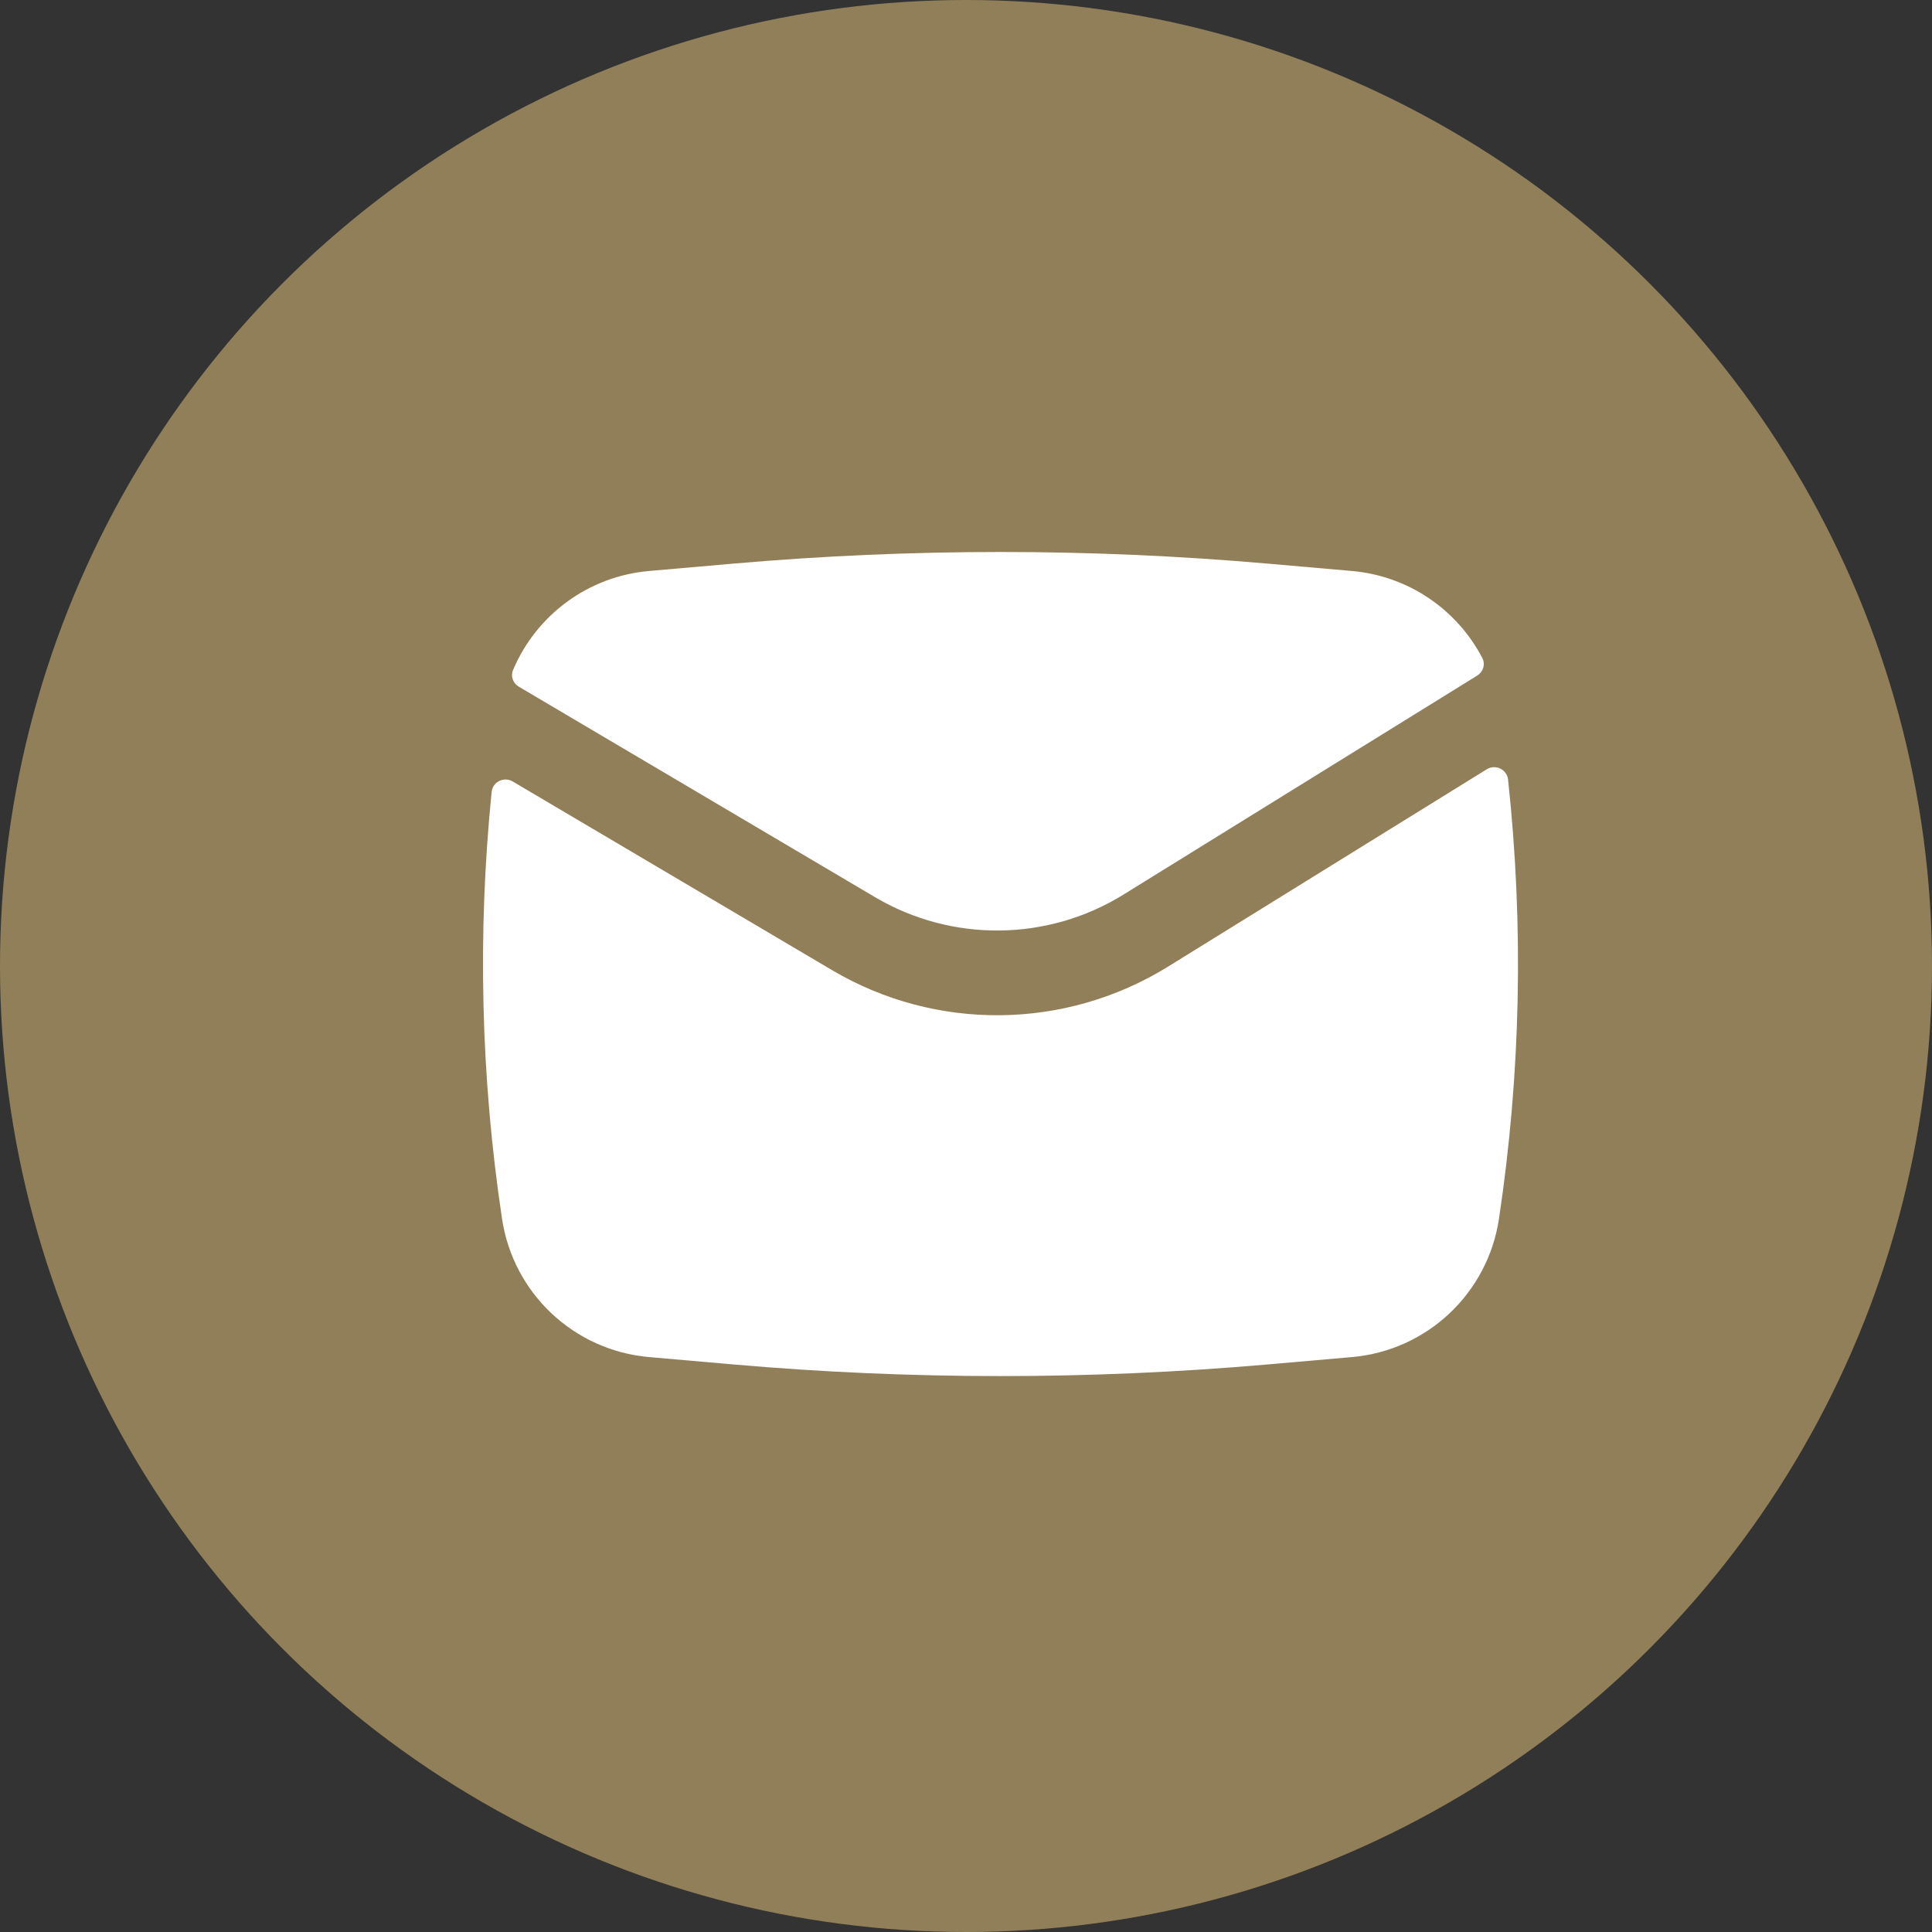<svg width="28" height="28" viewBox="0 0 28 28" fill="none" xmlns="http://www.w3.org/2000/svg">
<rect x="0" y="0" width="28" height="28" fill="#333333" stroke="none"/>
<circle cx="14" cy="14" r="14" fill="#917F59"/>
<path d="M10.645 8.167C13.21 7.944 15.79 7.944 18.355 8.167L19.591 8.275C20.414 8.346 21.119 8.837 21.484 9.539C21.53 9.629 21.495 9.738 21.409 9.791L16.282 12.965C15.182 13.646 13.795 13.66 12.681 13.002L7.519 9.952C7.436 9.903 7.397 9.801 7.435 9.712C7.769 8.918 8.52 8.352 9.409 8.275L10.645 8.167Z" fill="white"/>
<path d="M7.431 11.326C7.303 11.25 7.14 11.331 7.125 11.479C6.918 13.538 6.968 15.616 7.276 17.665C7.439 18.746 8.32 19.574 9.409 19.668L10.645 19.776C13.21 19.999 15.79 19.999 18.355 19.776L19.591 19.668C20.68 19.574 21.561 18.746 21.724 17.665C22.041 15.556 22.085 13.416 21.856 11.299C21.84 11.15 21.674 11.071 21.547 11.149L16.928 14.009C15.44 14.93 13.563 14.95 12.057 14.059L7.431 11.326Z" fill="white"/>
</svg>
